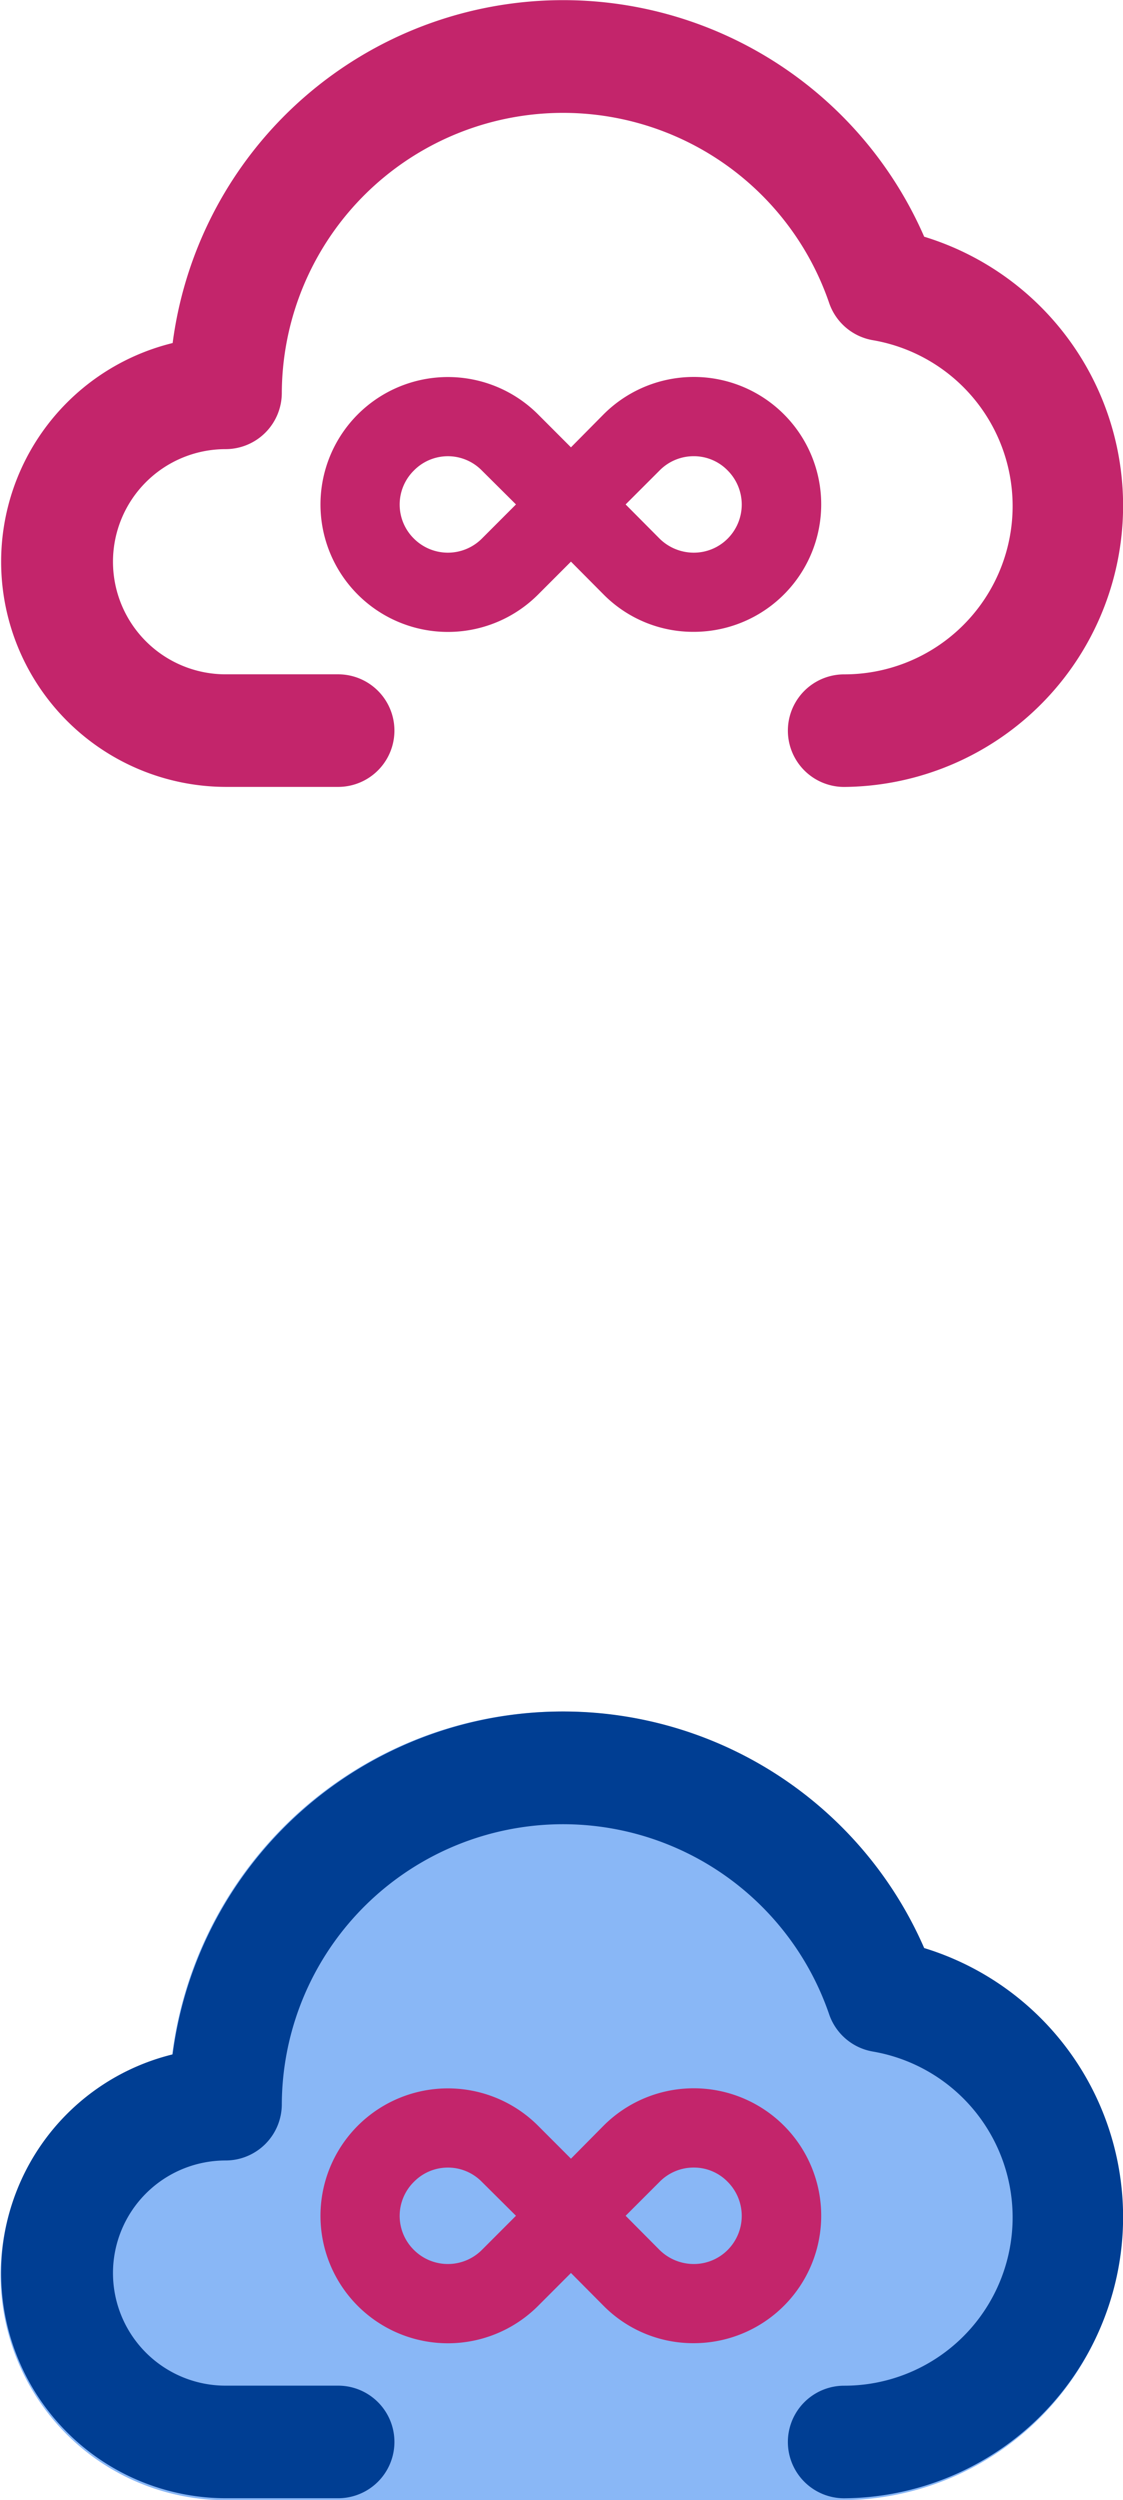 <svg xmlns="http://www.w3.org/2000/svg" width="24.938" height="55.516"><path d="M20.485 43.301a8.715 8.715 0 00-16.667 2.36 5 5 0 001.171 9.855h13.713a6.241 6.241 0 001.783-12.215z" fill="#89b7f6"/><path d="M13.405 51.202l-.726-.731-.73.731a2.83 2.83 0 110-4l.73.731.726-.734a2.83 2.83 0 112 4.831 2.8 2.8 0 01-2-.828zm1.242-2.755l-.754.754.754.759a1.082 1.082 0 00.758.312 1.059 1.059 0 00.754-.312 1.072 1.072 0 000-1.513 1.045 1.045 0 00-.754-.317 1.06 1.06 0 00-.758.317zm-5.455 0a1.062 1.062 0 000 1.513 1.067 1.067 0 001.508 0l.758-.759-.758-.754a1.056 1.056 0 00-1.508 0z" fill="#c3256b"/><path d="M20.523 43.256a8.745 8.745 0 00-16.689 2.361 5 5 0 001.175 9.856h2.5a1.25 1.25 0 000-2.5h-2.5a2.5 2.5 0 010-5 1.249 1.249 0 001.249-1.249 6.246 6.246 0 0112.151-2.007 1.249 1.249 0 00.974.837 3.737 3.737 0 01-.637 7.42 1.25 1.25 0 100 2.5 6.246 6.246 0 001.777-12.218z" fill="#003e93"/><g fill="#c3256b"><path d="M13.405 13.202l-.726-.731-.73.731a2.83 2.83 0 110-4l.73.731.726-.734a2.83 2.83 0 112 4.831 2.8 2.8 0 01-2-.828zm1.242-2.755l-.754.754.754.759a1.082 1.082 0 00.758.312 1.059 1.059 0 00.754-.312 1.072 1.072 0 000-1.513 1.045 1.045 0 00-.754-.317 1.06 1.06 0 00-.758.317zm-5.455 0a1.062 1.062 0 000 1.513 1.067 1.067 0 001.508 0l.758-.759-.758-.754a1.056 1.056 0 00-1.508 0z"/><path d="M20.523 5.256A8.745 8.745 0 003.834 7.617a5 5 0 001.175 9.856h2.5a1.25 1.25 0 000-2.5h-2.5a2.5 2.5 0 010-5 1.249 1.249 0 001.249-1.249 6.246 6.246 0 0112.151-2.007 1.249 1.249 0 00.974.837 3.737 3.737 0 01-.637 7.42 1.25 1.25 0 100 2.5 6.246 6.246 0 001.777-12.218z"/></g></svg>